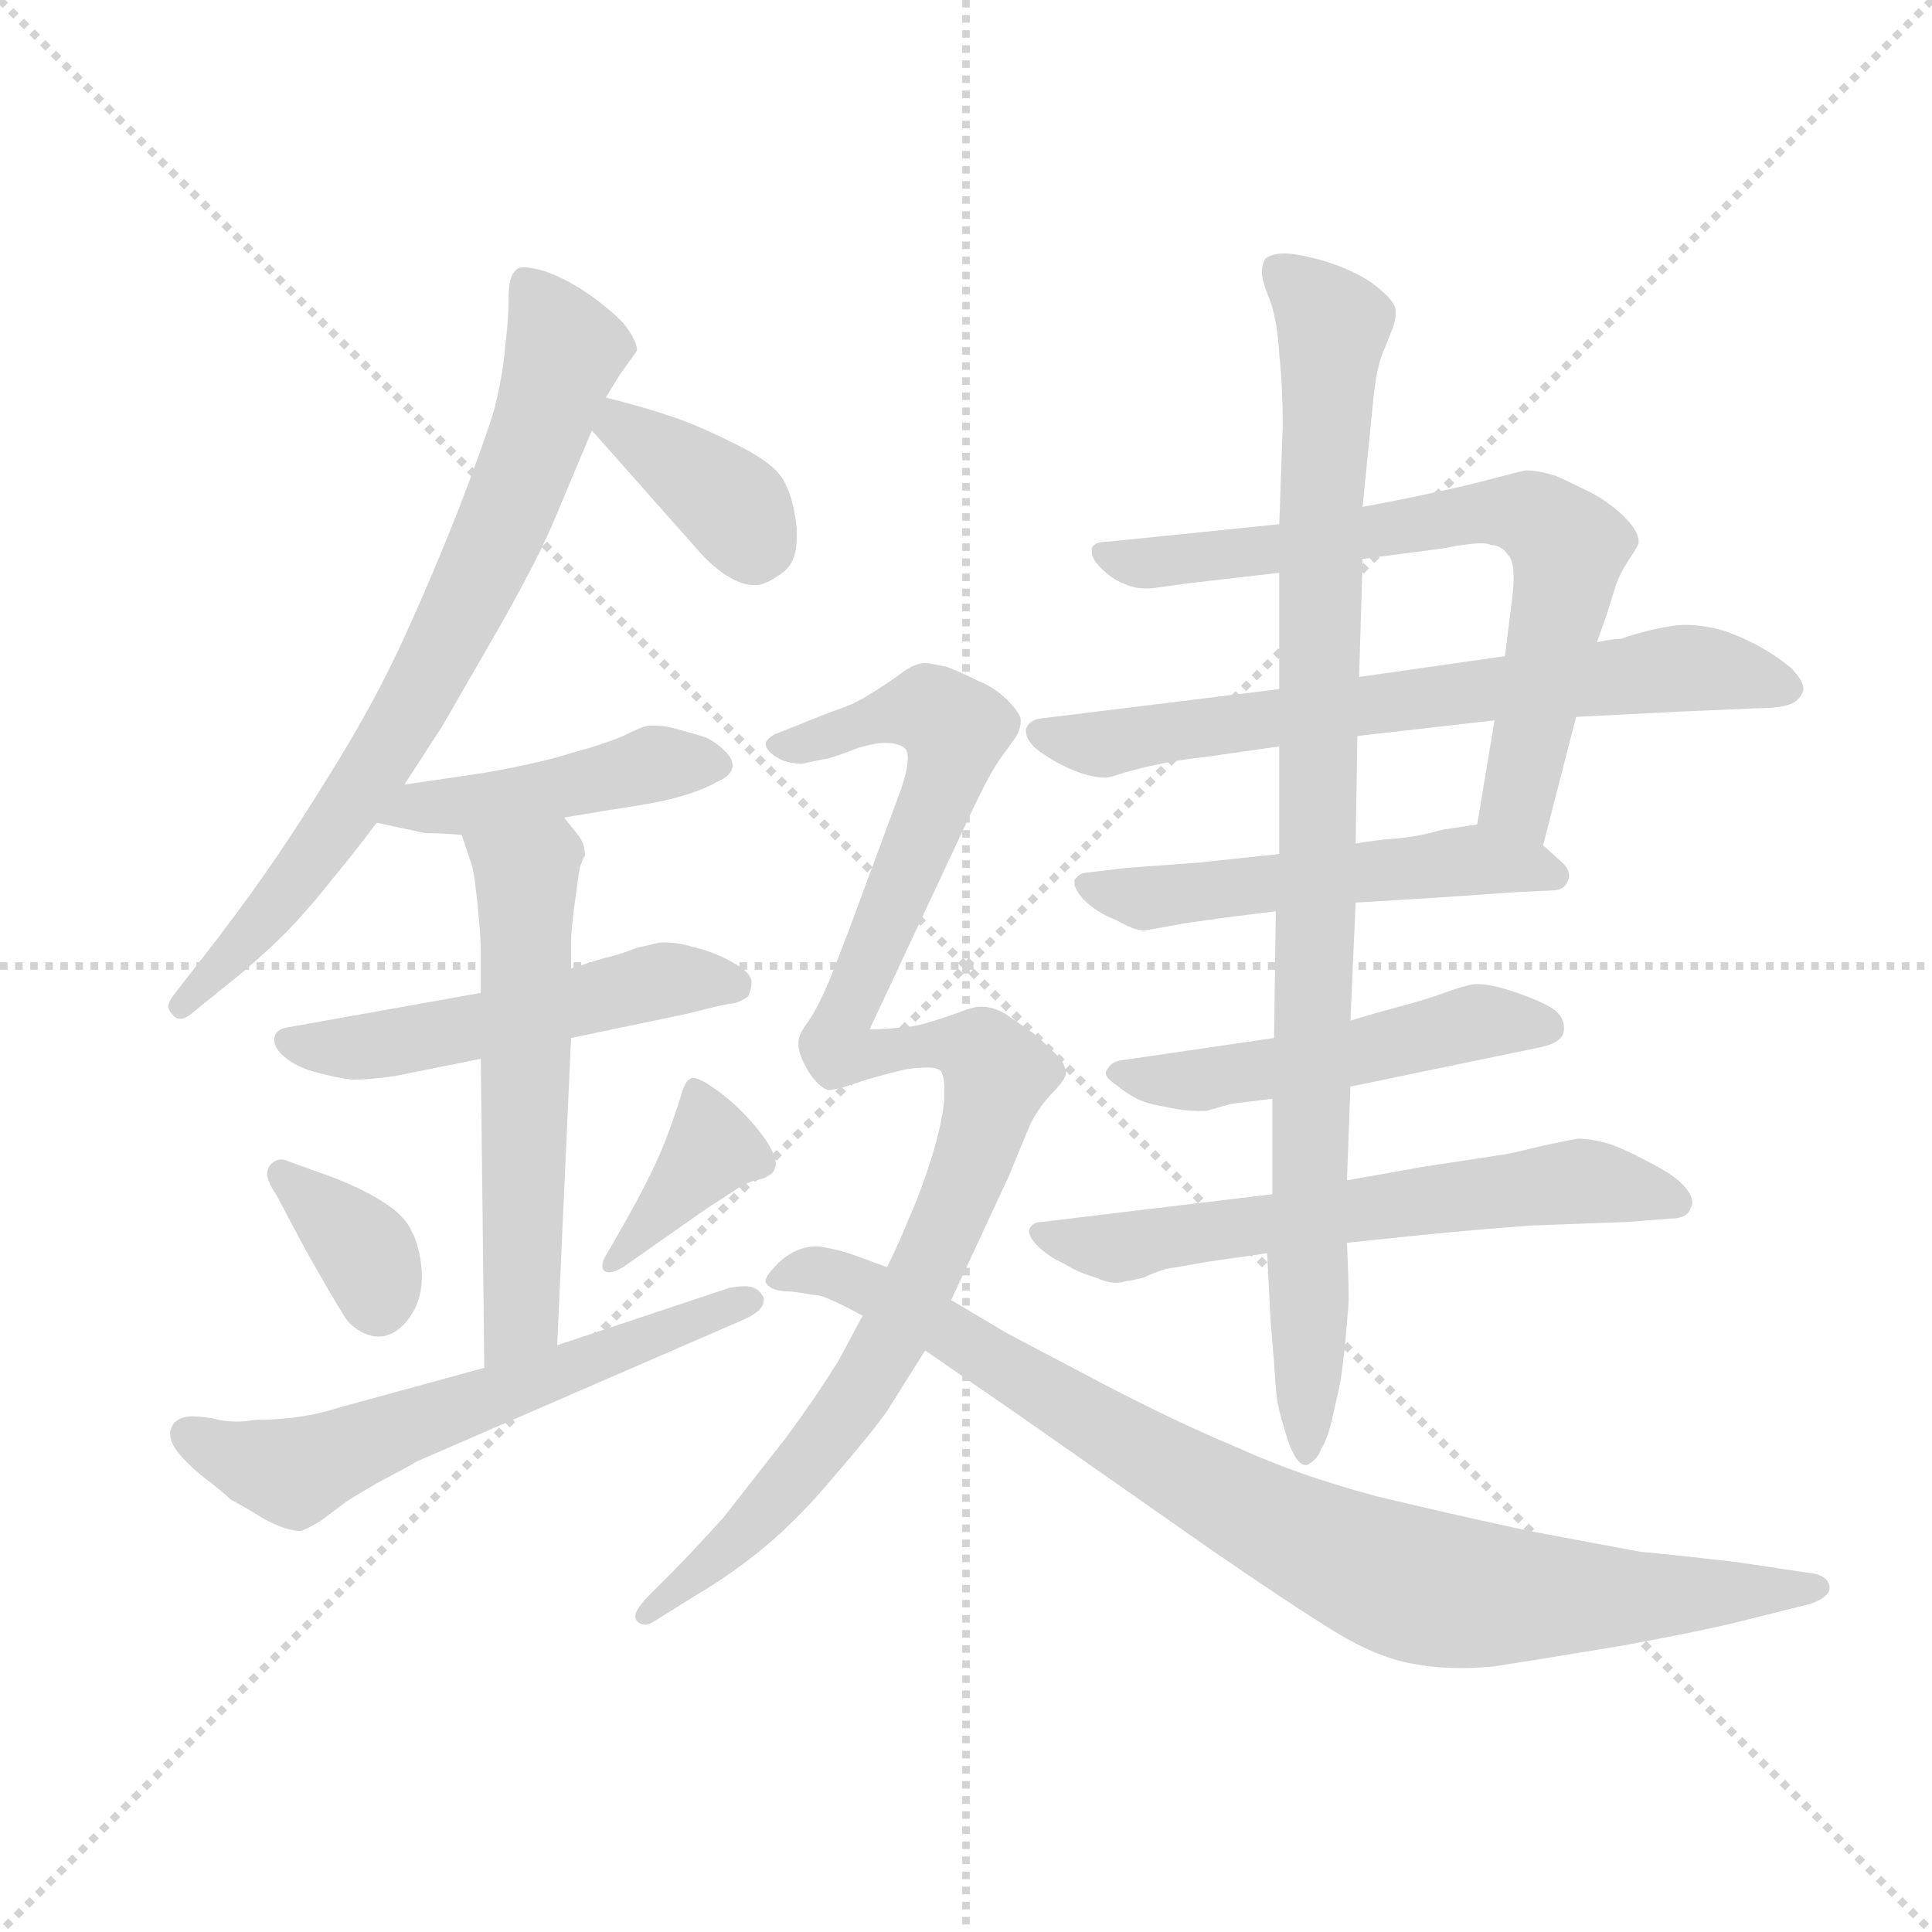 <svg version="1.1" viewBox="0 0 1024 1024" xmlns="http://www.w3.org/2000/svg">
  <g stroke="lightgray" stroke-dasharray="1,1" stroke-width="1" transform="scale(4, 4)">
    <line x1="0" y1="0" x2="256" y2="256"></line>
    <line x1="256" y1="0" x2="0" y2="256"></line>
    <line x1="128" y1="0" x2="128" y2="256"></line>
    <line x1="0" y1="128" x2="256" y2="128"></line>
  </g>
  <g transform="scale(0.92, -0.92) translate(60, -830)">
    <style type="text/css">
      
        @keyframes keyframes0 {
          from {
            stroke: blue;
            stroke-dashoffset: 744;
            stroke-width: 128;
          }
          71% {
            animation-timing-function: step-end;
            stroke: blue;
            stroke-dashoffset: 0;
            stroke-width: 128;
          }
          to {
            stroke: black;
            stroke-width: 1024;
          }
        }
        #make-me-a-hanzi-animation-0 {
          animation: keyframes0 0.855s both;
          animation-delay: 0s;
          animation-timing-function: linear;
        }
      
        @keyframes keyframes1 {
          from {
            stroke: blue;
            stroke-dashoffset: 379;
            stroke-width: 128;
          }
          55% {
            animation-timing-function: step-end;
            stroke: blue;
            stroke-dashoffset: 0;
            stroke-width: 128;
          }
          to {
            stroke: black;
            stroke-width: 1024;
          }
        }
        #make-me-a-hanzi-animation-1 {
          animation: keyframes1 0.558s both;
          animation-delay: 0.855s;
          animation-timing-function: linear;
        }
      
        @keyframes keyframes2 {
          from {
            stroke: blue;
            stroke-dashoffset: 448;
            stroke-width: 128;
          }
          59% {
            animation-timing-function: step-end;
            stroke: blue;
            stroke-dashoffset: 0;
            stroke-width: 128;
          }
          to {
            stroke: black;
            stroke-width: 1024;
          }
        }
        #make-me-a-hanzi-animation-2 {
          animation: keyframes2 0.615s both;
          animation-delay: 1.414s;
          animation-timing-function: linear;
        }
      
        @keyframes keyframes3 {
          from {
            stroke: blue;
            stroke-dashoffset: 519;
            stroke-width: 128;
          }
          63% {
            animation-timing-function: step-end;
            stroke: blue;
            stroke-dashoffset: 0;
            stroke-width: 128;
          }
          to {
            stroke: black;
            stroke-width: 1024;
          }
        }
        #make-me-a-hanzi-animation-3 {
          animation: keyframes3 0.672s both;
          animation-delay: 2.028s;
          animation-timing-function: linear;
        }
      
        @keyframes keyframes4 {
          from {
            stroke: blue;
            stroke-dashoffset: 571;
            stroke-width: 128;
          }
          65% {
            animation-timing-function: step-end;
            stroke: blue;
            stroke-dashoffset: 0;
            stroke-width: 128;
          }
          to {
            stroke: black;
            stroke-width: 1024;
          }
        }
        #make-me-a-hanzi-animation-4 {
          animation: keyframes4 0.715s both;
          animation-delay: 2.701s;
          animation-timing-function: linear;
        }
      
        @keyframes keyframes5 {
          from {
            stroke: blue;
            stroke-dashoffset: 353;
            stroke-width: 128;
          }
          53% {
            animation-timing-function: step-end;
            stroke: blue;
            stroke-dashoffset: 0;
            stroke-width: 128;
          }
          to {
            stroke: black;
            stroke-width: 1024;
          }
        }
        #make-me-a-hanzi-animation-5 {
          animation: keyframes5 0.537s both;
          animation-delay: 3.416s;
          animation-timing-function: linear;
        }
      
        @keyframes keyframes6 {
          from {
            stroke: blue;
            stroke-dashoffset: 381;
            stroke-width: 128;
          }
          55% {
            animation-timing-function: step-end;
            stroke: blue;
            stroke-dashoffset: 0;
            stroke-width: 128;
          }
          to {
            stroke: black;
            stroke-width: 1024;
          }
        }
        #make-me-a-hanzi-animation-6 {
          animation: keyframes6 0.56s both;
          animation-delay: 3.953s;
          animation-timing-function: linear;
        }
      
        @keyframes keyframes7 {
          from {
            stroke: blue;
            stroke-dashoffset: 600;
            stroke-width: 128;
          }
          66% {
            animation-timing-function: step-end;
            stroke: blue;
            stroke-dashoffset: 0;
            stroke-width: 128;
          }
          to {
            stroke: black;
            stroke-width: 1024;
          }
        }
        #make-me-a-hanzi-animation-7 {
          animation: keyframes7 0.738s both;
          animation-delay: 4.513s;
          animation-timing-function: linear;
        }
      
        @keyframes keyframes8 {
          from {
            stroke: blue;
            stroke-dashoffset: 701;
            stroke-width: 128;
          }
          70% {
            animation-timing-function: step-end;
            stroke: blue;
            stroke-dashoffset: 0;
            stroke-width: 128;
          }
          to {
            stroke: black;
            stroke-width: 1024;
          }
        }
        #make-me-a-hanzi-animation-8 {
          animation: keyframes8 0.82s both;
          animation-delay: 5.251s;
          animation-timing-function: linear;
        }
      
        @keyframes keyframes9 {
          from {
            stroke: blue;
            stroke-dashoffset: 691;
            stroke-width: 128;
          }
          69% {
            animation-timing-function: step-end;
            stroke: blue;
            stroke-dashoffset: 0;
            stroke-width: 128;
          }
          to {
            stroke: black;
            stroke-width: 1024;
          }
        }
        #make-me-a-hanzi-animation-9 {
          animation: keyframes9 0.812s both;
          animation-delay: 6.072s;
          animation-timing-function: linear;
        }
      
        @keyframes keyframes10 {
          from {
            stroke: blue;
            stroke-dashoffset: 531;
            stroke-width: 128;
          }
          63% {
            animation-timing-function: step-end;
            stroke: blue;
            stroke-dashoffset: 0;
            stroke-width: 128;
          }
          to {
            stroke: black;
            stroke-width: 1024;
          }
        }
        #make-me-a-hanzi-animation-10 {
          animation: keyframes10 0.682s both;
          animation-delay: 6.884s;
          animation-timing-function: linear;
        }
      
        @keyframes keyframes11 {
          from {
            stroke: blue;
            stroke-dashoffset: 508;
            stroke-width: 128;
          }
          62% {
            animation-timing-function: step-end;
            stroke: blue;
            stroke-dashoffset: 0;
            stroke-width: 128;
          }
          to {
            stroke: black;
            stroke-width: 1024;
          }
        }
        #make-me-a-hanzi-animation-11 {
          animation: keyframes11 0.663s both;
          animation-delay: 7.566s;
          animation-timing-function: linear;
        }
      
        @keyframes keyframes12 {
          from {
            stroke: blue;
            stroke-dashoffset: 628;
            stroke-width: 128;
          }
          67% {
            animation-timing-function: step-end;
            stroke: blue;
            stroke-dashoffset: 0;
            stroke-width: 128;
          }
          to {
            stroke: black;
            stroke-width: 1024;
          }
        }
        #make-me-a-hanzi-animation-12 {
          animation: keyframes12 0.761s both;
          animation-delay: 8.229s;
          animation-timing-function: linear;
        }
      
        @keyframes keyframes13 {
          from {
            stroke: blue;
            stroke-dashoffset: 952;
            stroke-width: 128;
          }
          76% {
            animation-timing-function: step-end;
            stroke: blue;
            stroke-dashoffset: 0;
            stroke-width: 128;
          }
          to {
            stroke: black;
            stroke-width: 1024;
          }
        }
        #make-me-a-hanzi-animation-13 {
          animation: keyframes13 1.025s both;
          animation-delay: 8.991s;
          animation-timing-function: linear;
        }
      
        @keyframes keyframes14 {
          from {
            stroke: blue;
            stroke-dashoffset: 575;
            stroke-width: 128;
          }
          65% {
            animation-timing-function: step-end;
            stroke: blue;
            stroke-dashoffset: 0;
            stroke-width: 128;
          }
          to {
            stroke: black;
            stroke-width: 1024;
          }
        }
        #make-me-a-hanzi-animation-14 {
          animation: keyframes14 0.718s both;
          animation-delay: 10.015s;
          animation-timing-function: linear;
        }
      
        @keyframes keyframes15 {
          from {
            stroke: blue;
            stroke-dashoffset: 725;
            stroke-width: 128;
          }
          70% {
            animation-timing-function: step-end;
            stroke: blue;
            stroke-dashoffset: 0;
            stroke-width: 128;
          }
          to {
            stroke: black;
            stroke-width: 1024;
          }
        }
        #make-me-a-hanzi-animation-15 {
          animation: keyframes15 0.84s both;
          animation-delay: 10.733s;
          animation-timing-function: linear;
        }
      
        @keyframes keyframes16 {
          from {
            stroke: blue;
            stroke-dashoffset: 899;
            stroke-width: 128;
          }
          75% {
            animation-timing-function: step-end;
            stroke: blue;
            stroke-dashoffset: 0;
            stroke-width: 128;
          }
          to {
            stroke: black;
            stroke-width: 1024;
          }
        }
        #make-me-a-hanzi-animation-16 {
          animation: keyframes16 0.982s both;
          animation-delay: 11.573s;
          animation-timing-function: linear;
        }
      
    </style>
    
      <path d="M 173 378 L 195 412 L 229 471 Q 251 510 260 532 L 281 582 L 289 601 L 297 614 L 307 628 Q 307 634 299 644 Q 289 654 277 662 Q 265 670 253 674 Q 246 676 242 676 Q 238 676 237 674 Q 233 671 233 658 Q 233 646 231 630 Q 230 616 225 595 Q 219 575 204 536 Q 189 498 173 463 Q 157 428 135 392 Q 113 356 95 330 Q 77 304 55 276 L 41 258 Q 37 253 37 250 Q 37 248 39 246 Q 41 243 44 243 Q 46 243 49 245 L 75 266 Q 91 279 106 294 Q 121 310 131 323 Q 142 336 157 356 L 173 378 Z" fill="lightgray"></path>
    
      <path d="M 281 582 L 343 512 Q 352 502 361 497 Q 368 493 374 493 L 377 493 Q 383 494 392 501 Q 399 507 399 520 L 399 526 Q 397 544 391 554 Q 385 564 362 575 Q 340 586 324 591 Q 309 596 289 601 C 260 608 261 604 281 582 Z" fill="lightgray"></path>
    
      <path d="M 265 359 L 289 363 Q 309 366 319 368 Q 329 370 338 373 Q 347 376 354 380 Q 361 383 362 388 L 362 389 Q 362 393 358 397 Q 353 402 347 405 Q 341 407 330 410 Q 323 412 317 412 L 314 412 Q 311 412 299 406 Q 287 401 272 397 Q 256 392 241 389 Q 227 386 214 384 L 173 378 C 143 374 128 362 157 356 L 171 353 Q 176 352 185 350 Q 195 350 206 349 L 265 359 Z" fill="lightgray"></path>
    
      <path d="M 269 232 L 336 246 Q 359 252 363 252 Q 367 253 371 256 Q 373 260 373 265 Q 372 270 363 275 Q 353 281 341 284 Q 331 287 324 287 L 320 287 Q 316 286 307 284 Q 297 280 288 278 Q 278 275 269 272 L 217 258 L 105 238 Q 99 237 98 232 L 98 231 Q 98 226 104 221 Q 111 215 123 212 Q 134 209 143 208 Q 153 208 167 210 L 217 220 L 269 232 Z" fill="lightgray"></path>
    
      <path d="M 261 55 L 269 232 L 269 272 L 269 287 Q 269 294 271 309 Q 273 324 274 330 Q 276 336 277 337 Q 277 344 273 349 L 265 359 C 246 382 197 377 206 349 L 211 334 Q 213 330 215 310 Q 217 291 217 281 L 217 258 L 217 220 L 219 42 C 219 12 260 25 261 55 Z" fill="lightgray"></path>
    
      <path d="M 106 161 Q 104 162 102 162 Q 98 162 95 158 Q 94 156 94 154 Q 94 149 99 142 L 116 110 Q 133 80 137 74 Q 140 68 146 64 Q 152 60 158 60 Q 168 60 176 71 Q 183 81 183 94 L 183 97 Q 182 112 177 121 Q 173 130 160 138 Q 147 146 131 152 L 106 161 Z" fill="lightgray"></path>
    
      <path d="M 291 110 Q 287 104 287 101 Q 287 99 288 98 Q 289 97 291 97 Q 294 97 299 100 L 346 133 L 366 146 Q 369 148 375 150 Q 381 151 383 153 Q 386 154 387 159 Q 387 164 382 172 Q 376 181 367 190 Q 358 199 347 206 Q 342 209 339 209 Q 338 209 337 208 Q 335 207 333 201 Q 331 194 326 180 Q 321 166 314 152 Q 307 138 299 124 L 291 110 Z" fill="lightgray"></path>
    
      <path d="M 219 42 L 135 19 Q 126 16 114 14 Q 101 12 87 12 Q 81 11 76 11 Q 69 11 62 13 Q 55 14 51 14 L 49 14 Q 41 13 39 8 Q 38 6 38 4 Q 38 1 40 -3 Q 44 -10 56 -20 Q 69 -30 73 -34 Q 79 -37 92 -45 Q 105 -52 113 -52 Q 117 -51 125 -46 L 137 -37 Q 139 -35 158 -24 Q 177 -14 180 -12 L 369 70 Q 380 75 380 81 Q 380 83 379 84 Q 376 89 369 89 Q 365 89 360 88 L 261 55 L 219 42 Z" fill="lightgray"></path>
    
      <path d="M 829 343 L 848 417 L 860 460 L 865 474 L 871 493 Q 873 499 878 507 Q 883 514 884 517 L 884 518 Q 884 524 876 532 Q 868 540 857 546 Q 845 552 836 556 Q 826 559 819 559 Q 814 558 799 554 Q 784 550 765 546 Q 747 542 725 538 L 677 528 L 579 518 Q 570 518 569 514 L 569 512 Q 569 508 574 503 Q 581 496 587 494 Q 593 491 600 491 L 603 491 L 625 494 L 677 500 L 725 508 L 771 514 Q 786 517 793 517 Q 797 517 799 516 Q 805 516 809 510 Q 812 507 812 497 Q 812 491 811 484 L 807 452 L 801 415 L 791 355 C 786 325 822 314 829 343 Z" fill="lightgray"></path>
    
      <path d="M 848 417 L 907 420 L 953 422 Q 967 422 973 425 Q 978 428 979 433 Q 979 438 972 445 Q 964 452 951 459 Q 937 466 928 468 Q 919 470 911 470 Q 904 470 891 467 Q 879 464 874 462 Q 869 462 860 460 L 807 452 L 723 440 L 677 433 L 539 416 Q 533 415 531 410 L 531 409 Q 531 403 539 397 Q 549 390 559 386 Q 569 382 577 382 Q 579 382 585 384 Q 591 386 604 389 Q 617 392 635 394 L 677 400 L 722 406 L 801 415 L 848 417 Z" fill="lightgray"></path>
    
      <path d="M 721 310 L 770 313 L 813 316 L 834 317 Q 841 317 843 322 Q 844 324 844 325 Q 844 330 839 334 L 829 343 C 812 358 812 358 791 355 L 771 352 Q 757 348 745 347 Q 732 346 721 344 L 677 338 L 630 333 L 589 330 L 564 327 Q 561 326 559 323 L 559 321 Q 559 318 564 312 Q 572 304 583 300 Q 593 294 599 294 Q 601 294 622 298 L 643 301 L 675 305 L 721 310 Z" fill="lightgray"></path>
    
      <path d="M 718 204 L 829 227 Q 841 230 841 237 L 841 238 Q 841 246 831 251 Q 821 256 808 260 Q 798 263 792 263 L 789 263 Q 783 262 772 258 Q 761 254 746 250 Q 731 246 718 242 L 674 232 L 585 219 Q 580 218 578 214 Q 577 213 577 212 Q 577 209 583 205 Q 589 200 595 197 Q 601 194 613 192 Q 622 190 630 190 L 635 190 L 649 194 L 673 197 L 718 204 Z" fill="lightgray"></path>
    
      <path d="M 716 114 L 754 118 Q 794 122 823 124 L 877 126 L 903 128 Q 912 128 914 134 Q 915 136 915 137 Q 915 142 909 148 Q 903 154 889 161 Q 876 168 867 171 Q 857 174 849 174 Q 843 173 829 170 Q 813 166 807 165 Q 801 164 761 158 L 716 150 L 673 142 L 540 126 Q 535 126 533 122 L 533 120 Q 533 117 538 112 Q 544 106 553 102 Q 561 97 571 94 Q 578 91 583 91 Q 586 91 589 92 Q 591 92 599 94 Q 605 97 612 99 Q 619 100 635 103 L 670 108 L 716 114 Z" fill="lightgray"></path>
    
      <path d="M 670 108 L 672 69 L 674 45 Q 675 28 676 22 Q 677 16 682 0 Q 687 -14 692 -14 L 693 -14 Q 699 -11 701 -5 Q 705 1 708 15 Q 711 28 712 33 Q 713 38 715 56 L 717 80 Q 717 92 716 114 L 716 150 L 718 204 L 718 242 L 721 310 L 721 344 L 722 406 L 723 440 L 725 508 L 725 538 L 727 558 L 731 598 Q 733 620 738 630 L 742 640 Q 744 645 744 649 L 744 652 Q 743 657 733 665 Q 723 673 705 679 Q 688 684 680 684 Q 673 684 669 681 Q 667 678 667 673 Q 667 668 672 656 Q 676 644 677 626 Q 679 607 679 585 L 677 528 L 677 500 L 677 433 L 677 400 L 677 338 L 675 305 L 674 232 L 673 197 L 673 142 L 670 108 Z" fill="lightgray"></path>
    
      <path d="M 441 237 L 501 365 Q 511 386 517 394 L 525 405 Q 528 410 528 414 L 528 416 Q 527 420 520 427 Q 513 434 503 438 Q 493 443 485 446 Q 475 448 473 448 Q 467 448 459 442 Q 451 436 441 430 Q 432 424 419 420 L 399 412 L 389 408 Q 383 406 381 402 Q 381 398 387 394 Q 393 390 402 390 Q 411 392 417 393 Q 424 395 434 399 Q 444 402 450 402 Q 459 402 462 398 Q 463 396 463 393 Q 463 387 459 375 L 429 294 L 419 268 Q 412 251 406 242 Q 400 234 400 230 L 400 228 Q 400 223 405 214 Q 411 204 417 202 Q 422 202 433 206 C 441 208 428 210 441 237 Z" fill="lightgray"></path>
    
      <path d="M 437 72 L 423 46 Q 410 25 393 2 L 357 -44 Q 338 -65 327 -76 L 315 -88 Q 306 -97 306 -101 Q 306 -103 307 -104 Q 309 -106 312 -106 Q 314 -106 317 -104 L 341 -89 Q 363 -76 382 -60 Q 401 -44 421 -20 Q 441 3 451 17 L 473 52 L 488 81 L 521 152 L 533 181 Q 537 190 545 199 Q 553 207 554 211 L 554 212 Q 554 217 548 223 Q 541 230 535 235 L 519 246 Q 512 250 506 250 L 504 250 Q 501 250 493 247 Q 485 244 475 241 Q 465 238 458 238 Q 451 237 441 237 C 411 236 404 197 433 206 Q 445 210 462 214 Q 469 215 474 215 Q 480 215 482 213 Q 484 210 484 203 L 484 197 Q 483 184 477 164 Q 470 142 464 129 Q 459 116 451 100 L 437 72 Z" fill="lightgray"></path>
    
      <path d="M 473 52 L 528 14 L 638 -63 Q 683 -94 709 -110 Q 735 -126 757 -129 Q 768 -131 782 -131 Q 791 -131 801 -130 Q 827 -126 875 -118 Q 924 -109 947 -103 L 983 -94 Q 994 -90 994 -85 L 994 -84 Q 993 -77 981 -76 L 941 -70 Q 907 -66 885 -64 L 821 -52 Q 779 -43 733 -32 Q 688 -20 653 -4 Q 617 11 575 33 L 520 62 L 488 81 L 451 100 L 429 108 Q 419 111 411 112 Q 399 112 389 103 Q 381 95 381 92 Q 381 91 382 90 Q 385 86 395 86 Q 404 85 408 84 Q 413 84 419 81 Q 426 78 437 72 L 473 52 Z" fill="lightgray"></path>
    
    
      <clipPath id="make-me-a-hanzi-clip-0">
        <path d="M 173 378 L 195 412 L 229 471 Q 251 510 260 532 L 281 582 L 289 601 L 297 614 L 307 628 Q 307 634 299 644 Q 289 654 277 662 Q 265 670 253 674 Q 246 676 242 676 Q 238 676 237 674 Q 233 671 233 658 Q 233 646 231 630 Q 230 616 225 595 Q 219 575 204 536 Q 189 498 173 463 Q 157 428 135 392 Q 113 356 95 330 Q 77 304 55 276 L 41 258 Q 37 253 37 250 Q 37 248 39 246 Q 41 243 44 243 Q 46 243 49 245 L 75 266 Q 91 279 106 294 Q 121 310 131 323 Q 142 336 157 356 L 173 378 Z"></path>
      </clipPath>
      <path clip-path="url(#make-me-a-hanzi-clip-0)" d="M 243 667 L 265 625 L 225 517 L 154 384 L 92 299 L 44 249" fill="none" id="make-me-a-hanzi-animation-0" stroke-dasharray="616 1232" stroke-linecap="round"></path>
    
      <clipPath id="make-me-a-hanzi-clip-1">
        <path d="M 281 582 L 343 512 Q 352 502 361 497 Q 368 493 374 493 L 377 493 Q 383 494 392 501 Q 399 507 399 520 L 399 526 Q 397 544 391 554 Q 385 564 362 575 Q 340 586 324 591 Q 309 596 289 601 C 260 608 261 604 281 582 Z"></path>
      </clipPath>
      <path clip-path="url(#make-me-a-hanzi-clip-1)" d="M 294 593 L 297 584 L 364 536 L 376 507" fill="none" id="make-me-a-hanzi-animation-1" stroke-dasharray="251 502" stroke-linecap="round"></path>
    
      <clipPath id="make-me-a-hanzi-clip-2">
        <path d="M 265 359 L 289 363 Q 309 366 319 368 Q 329 370 338 373 Q 347 376 354 380 Q 361 383 362 388 L 362 389 Q 362 393 358 397 Q 353 402 347 405 Q 341 407 330 410 Q 323 412 317 412 L 314 412 Q 311 412 299 406 Q 287 401 272 397 Q 256 392 241 389 Q 227 386 214 384 L 173 378 C 143 374 128 362 157 356 L 171 353 Q 176 352 185 350 Q 195 350 206 349 L 265 359 Z"></path>
      </clipPath>
      <path clip-path="url(#make-me-a-hanzi-clip-2)" d="M 165 359 L 317 390 L 354 389" fill="none" id="make-me-a-hanzi-animation-2" stroke-dasharray="320 640" stroke-linecap="round"></path>
    
      <clipPath id="make-me-a-hanzi-clip-3">
        <path d="M 269 232 L 336 246 Q 359 252 363 252 Q 367 253 371 256 Q 373 260 373 265 Q 372 270 363 275 Q 353 281 341 284 Q 331 287 324 287 L 320 287 Q 316 286 307 284 Q 297 280 288 278 Q 278 275 269 272 L 217 258 L 105 238 Q 99 237 98 232 L 98 231 Q 98 226 104 221 Q 111 215 123 212 Q 134 209 143 208 Q 153 208 167 210 L 217 220 L 269 232 Z"></path>
      </clipPath>
      <path clip-path="url(#make-me-a-hanzi-clip-3)" d="M 105 232 L 148 226 L 318 265 L 363 263" fill="none" id="make-me-a-hanzi-animation-3" stroke-dasharray="391 782" stroke-linecap="round"></path>
    
      <clipPath id="make-me-a-hanzi-clip-4">
        <path d="M 261 55 L 269 232 L 269 272 L 269 287 Q 269 294 271 309 Q 273 324 274 330 Q 276 336 277 337 Q 277 344 273 349 L 265 359 C 246 382 197 377 206 349 L 211 334 Q 213 330 215 310 Q 217 291 217 281 L 217 258 L 217 220 L 219 42 C 219 12 260 25 261 55 Z"></path>
      </clipPath>
      <path clip-path="url(#make-me-a-hanzi-clip-4)" d="M 215 344 L 243 325 L 240 71 L 224 49" fill="none" id="make-me-a-hanzi-animation-4" stroke-dasharray="443 886" stroke-linecap="round"></path>
    
      <clipPath id="make-me-a-hanzi-clip-5">
        <path d="M 106 161 Q 104 162 102 162 Q 98 162 95 158 Q 94 156 94 154 Q 94 149 99 142 L 116 110 Q 133 80 137 74 Q 140 68 146 64 Q 152 60 158 60 Q 168 60 176 71 Q 183 81 183 94 L 183 97 Q 182 112 177 121 Q 173 130 160 138 Q 147 146 131 152 L 106 161 Z"></path>
      </clipPath>
      <path clip-path="url(#make-me-a-hanzi-clip-5)" d="M 102 154 L 152 106 L 158 79" fill="none" id="make-me-a-hanzi-animation-5" stroke-dasharray="225 450" stroke-linecap="round"></path>
    
      <clipPath id="make-me-a-hanzi-clip-6">
        <path d="M 291 110 Q 287 104 287 101 Q 287 99 288 98 Q 289 97 291 97 Q 294 97 299 100 L 346 133 L 366 146 Q 369 148 375 150 Q 381 151 383 153 Q 386 154 387 159 Q 387 164 382 172 Q 376 181 367 190 Q 358 199 347 206 Q 342 209 339 209 Q 338 209 337 208 Q 335 207 333 201 Q 331 194 326 180 Q 321 166 314 152 Q 307 138 299 124 L 291 110 Z"></path>
      </clipPath>
      <path clip-path="url(#make-me-a-hanzi-clip-6)" d="M 341 202 L 351 168 L 291 101" fill="none" id="make-me-a-hanzi-animation-6" stroke-dasharray="253 506" stroke-linecap="round"></path>
    
      <clipPath id="make-me-a-hanzi-clip-7">
        <path d="M 219 42 L 135 19 Q 126 16 114 14 Q 101 12 87 12 Q 81 11 76 11 Q 69 11 62 13 Q 55 14 51 14 L 49 14 Q 41 13 39 8 Q 38 6 38 4 Q 38 1 40 -3 Q 44 -10 56 -20 Q 69 -30 73 -34 Q 79 -37 92 -45 Q 105 -52 113 -52 Q 117 -51 125 -46 L 137 -37 Q 139 -35 158 -24 Q 177 -14 180 -12 L 369 70 Q 380 75 380 81 Q 380 83 379 84 Q 376 89 369 89 Q 365 89 360 88 L 261 55 L 219 42 Z"></path>
      </clipPath>
      <path clip-path="url(#make-me-a-hanzi-clip-7)" d="M 49 4 L 109 -18 L 371 80" fill="none" id="make-me-a-hanzi-animation-7" stroke-dasharray="472 944" stroke-linecap="round"></path>
    
      <clipPath id="make-me-a-hanzi-clip-8">
        <path d="M 829 343 L 848 417 L 860 460 L 865 474 L 871 493 Q 873 499 878 507 Q 883 514 884 517 L 884 518 Q 884 524 876 532 Q 868 540 857 546 Q 845 552 836 556 Q 826 559 819 559 Q 814 558 799 554 Q 784 550 765 546 Q 747 542 725 538 L 677 528 L 579 518 Q 570 518 569 514 L 569 512 Q 569 508 574 503 Q 581 496 587 494 Q 593 491 600 491 L 603 491 L 625 494 L 677 500 L 725 508 L 771 514 Q 786 517 793 517 Q 797 517 799 516 Q 805 516 809 510 Q 812 507 812 497 Q 812 491 811 484 L 807 452 L 801 415 L 791 355 C 786 325 822 314 829 343 Z"></path>
      </clipPath>
      <path clip-path="url(#make-me-a-hanzi-clip-8)" d="M 575 513 L 596 505 L 787 534 L 829 529 L 843 511 L 815 374 L 825 352" fill="none" id="make-me-a-hanzi-animation-8" stroke-dasharray="573 1146" stroke-linecap="round"></path>
    
      <clipPath id="make-me-a-hanzi-clip-9">
        <path d="M 848 417 L 907 420 L 953 422 Q 967 422 973 425 Q 978 428 979 433 Q 979 438 972 445 Q 964 452 951 459 Q 937 466 928 468 Q 919 470 911 470 Q 904 470 891 467 Q 879 464 874 462 Q 869 462 860 460 L 807 452 L 723 440 L 677 433 L 539 416 Q 533 415 531 410 L 531 409 Q 531 403 539 397 Q 549 390 559 386 Q 569 382 577 382 Q 579 382 585 384 Q 591 386 604 389 Q 617 392 635 394 L 677 400 L 722 406 L 801 415 L 848 417 Z"></path>
      </clipPath>
      <path clip-path="url(#make-me-a-hanzi-clip-9)" d="M 538 410 L 575 401 L 909 445 L 968 435" fill="none" id="make-me-a-hanzi-animation-9" stroke-dasharray="563 1126" stroke-linecap="round"></path>
    
      <clipPath id="make-me-a-hanzi-clip-10">
        <path d="M 721 310 L 770 313 L 813 316 L 834 317 Q 841 317 843 322 Q 844 324 844 325 Q 844 330 839 334 L 829 343 C 812 358 812 358 791 355 L 771 352 Q 757 348 745 347 Q 732 346 721 344 L 677 338 L 630 333 L 589 330 L 564 327 Q 561 326 559 323 L 559 321 Q 559 318 564 312 Q 572 304 583 300 Q 593 294 599 294 Q 601 294 622 298 L 643 301 L 675 305 L 721 310 Z"></path>
      </clipPath>
      <path clip-path="url(#make-me-a-hanzi-clip-10)" d="M 564 322 L 600 313 L 769 333 L 836 326" fill="none" id="make-me-a-hanzi-animation-10" stroke-dasharray="403 806" stroke-linecap="round"></path>
    
      <clipPath id="make-me-a-hanzi-clip-11">
        <path d="M 718 204 L 829 227 Q 841 230 841 237 L 841 238 Q 841 246 831 251 Q 821 256 808 260 Q 798 263 792 263 L 789 263 Q 783 262 772 258 Q 761 254 746 250 Q 731 246 718 242 L 674 232 L 585 219 Q 580 218 578 214 Q 577 213 577 212 Q 577 209 583 205 Q 589 200 595 197 Q 601 194 613 192 Q 622 190 630 190 L 635 190 L 649 194 L 673 197 L 718 204 Z"></path>
      </clipPath>
      <path clip-path="url(#make-me-a-hanzi-clip-11)" d="M 582 211 L 633 208 L 790 241 L 830 238" fill="none" id="make-me-a-hanzi-animation-11" stroke-dasharray="380 760" stroke-linecap="round"></path>
    
      <clipPath id="make-me-a-hanzi-clip-12">
        <path d="M 716 114 L 754 118 Q 794 122 823 124 L 877 126 L 903 128 Q 912 128 914 134 Q 915 136 915 137 Q 915 142 909 148 Q 903 154 889 161 Q 876 168 867 171 Q 857 174 849 174 Q 843 173 829 170 Q 813 166 807 165 Q 801 164 761 158 L 716 150 L 673 142 L 540 126 Q 535 126 533 122 L 533 120 Q 533 117 538 112 Q 544 106 553 102 Q 561 97 571 94 Q 578 91 583 91 Q 586 91 589 92 Q 591 92 599 94 Q 605 97 612 99 Q 619 100 635 103 L 670 108 L 716 114 Z"></path>
      </clipPath>
      <path clip-path="url(#make-me-a-hanzi-clip-12)" d="M 538 121 L 583 111 L 849 149 L 905 139" fill="none" id="make-me-a-hanzi-animation-12" stroke-dasharray="500 1000" stroke-linecap="round"></path>
    
      <clipPath id="make-me-a-hanzi-clip-13">
        <path d="M 670 108 L 672 69 L 674 45 Q 675 28 676 22 Q 677 16 682 0 Q 687 -14 692 -14 L 693 -14 Q 699 -11 701 -5 Q 705 1 708 15 Q 711 28 712 33 Q 713 38 715 56 L 717 80 Q 717 92 716 114 L 716 150 L 718 204 L 718 242 L 721 310 L 721 344 L 722 406 L 723 440 L 725 508 L 725 538 L 727 558 L 731 598 Q 733 620 738 630 L 742 640 Q 744 645 744 649 L 744 652 Q 743 657 733 665 Q 723 673 705 679 Q 688 684 680 684 Q 673 684 669 681 Q 667 678 667 673 Q 667 668 672 656 Q 676 644 677 626 Q 679 607 679 585 L 677 528 L 677 500 L 677 433 L 677 400 L 677 338 L 675 305 L 674 232 L 673 197 L 673 142 L 670 108 Z"></path>
      </clipPath>
      <path clip-path="url(#make-me-a-hanzi-clip-13)" d="M 677 675 L 708 643 L 701 549 L 693 -8" fill="none" id="make-me-a-hanzi-animation-13" stroke-dasharray="824 1648" stroke-linecap="round"></path>
    
      <clipPath id="make-me-a-hanzi-clip-14">
        <path d="M 441 237 L 501 365 Q 511 386 517 394 L 525 405 Q 528 410 528 414 L 528 416 Q 527 420 520 427 Q 513 434 503 438 Q 493 443 485 446 Q 475 448 473 448 Q 467 448 459 442 Q 451 436 441 430 Q 432 424 419 420 L 399 412 L 389 408 Q 383 406 381 402 Q 381 398 387 394 Q 393 390 402 390 Q 411 392 417 393 Q 424 395 434 399 Q 444 402 450 402 Q 459 402 462 398 Q 463 396 463 393 Q 463 387 459 375 L 429 294 L 419 268 Q 412 251 406 242 Q 400 234 400 230 L 400 228 Q 400 223 405 214 Q 411 204 417 202 Q 422 202 433 206 C 441 208 428 210 441 237 Z"></path>
      </clipPath>
      <path clip-path="url(#make-me-a-hanzi-clip-14)" d="M 388 401 L 468 420 L 479 419 L 490 407 L 485 381 L 423 236 L 419 211" fill="none" id="make-me-a-hanzi-animation-14" stroke-dasharray="447 894" stroke-linecap="round"></path>
    
      <clipPath id="make-me-a-hanzi-clip-15">
        <path d="M 437 72 L 423 46 Q 410 25 393 2 L 357 -44 Q 338 -65 327 -76 L 315 -88 Q 306 -97 306 -101 Q 306 -103 307 -104 Q 309 -106 312 -106 Q 314 -106 317 -104 L 341 -89 Q 363 -76 382 -60 Q 401 -44 421 -20 Q 441 3 451 17 L 473 52 L 488 81 L 521 152 L 533 181 Q 537 190 545 199 Q 553 207 554 211 L 554 212 Q 554 217 548 223 Q 541 230 535 235 L 519 246 Q 512 250 506 250 L 504 250 Q 501 250 493 247 Q 485 244 475 241 Q 465 238 458 238 Q 451 237 441 237 C 411 236 404 197 433 206 Q 445 210 462 214 Q 469 215 474 215 Q 480 215 482 213 Q 484 210 484 203 L 484 197 Q 483 184 477 164 Q 470 142 464 129 Q 459 116 451 100 L 437 72 Z"></path>
      </clipPath>
      <path clip-path="url(#make-me-a-hanzi-clip-15)" d="M 439 210 L 445 220 L 463 227 L 505 224 L 514 211 L 498 154 L 457 66 L 424 12 L 369 -53 L 311 -101" fill="none" id="make-me-a-hanzi-animation-15" stroke-dasharray="597 1194" stroke-linecap="round"></path>
    
      <clipPath id="make-me-a-hanzi-clip-16">
        <path d="M 473 52 L 528 14 L 638 -63 Q 683 -94 709 -110 Q 735 -126 757 -129 Q 768 -131 782 -131 Q 791 -131 801 -130 Q 827 -126 875 -118 Q 924 -109 947 -103 L 983 -94 Q 994 -90 994 -85 L 994 -84 Q 993 -77 981 -76 L 941 -70 Q 907 -66 885 -64 L 821 -52 Q 779 -43 733 -32 Q 688 -20 653 -4 Q 617 11 575 33 L 520 62 L 488 81 L 451 100 L 429 108 Q 419 111 411 112 Q 399 112 389 103 Q 381 95 381 92 Q 381 91 382 90 Q 385 86 395 86 Q 404 85 408 84 Q 413 84 419 81 Q 426 78 437 72 L 473 52 Z"></path>
      </clipPath>
      <path clip-path="url(#make-me-a-hanzi-clip-16)" d="M 389 95 L 413 98 L 430 93 L 663 -43 L 754 -83 L 880 -91 L 985 -84" fill="none" id="make-me-a-hanzi-animation-16" stroke-dasharray="771 1542" stroke-linecap="round"></path>
    
  </g>
</svg>